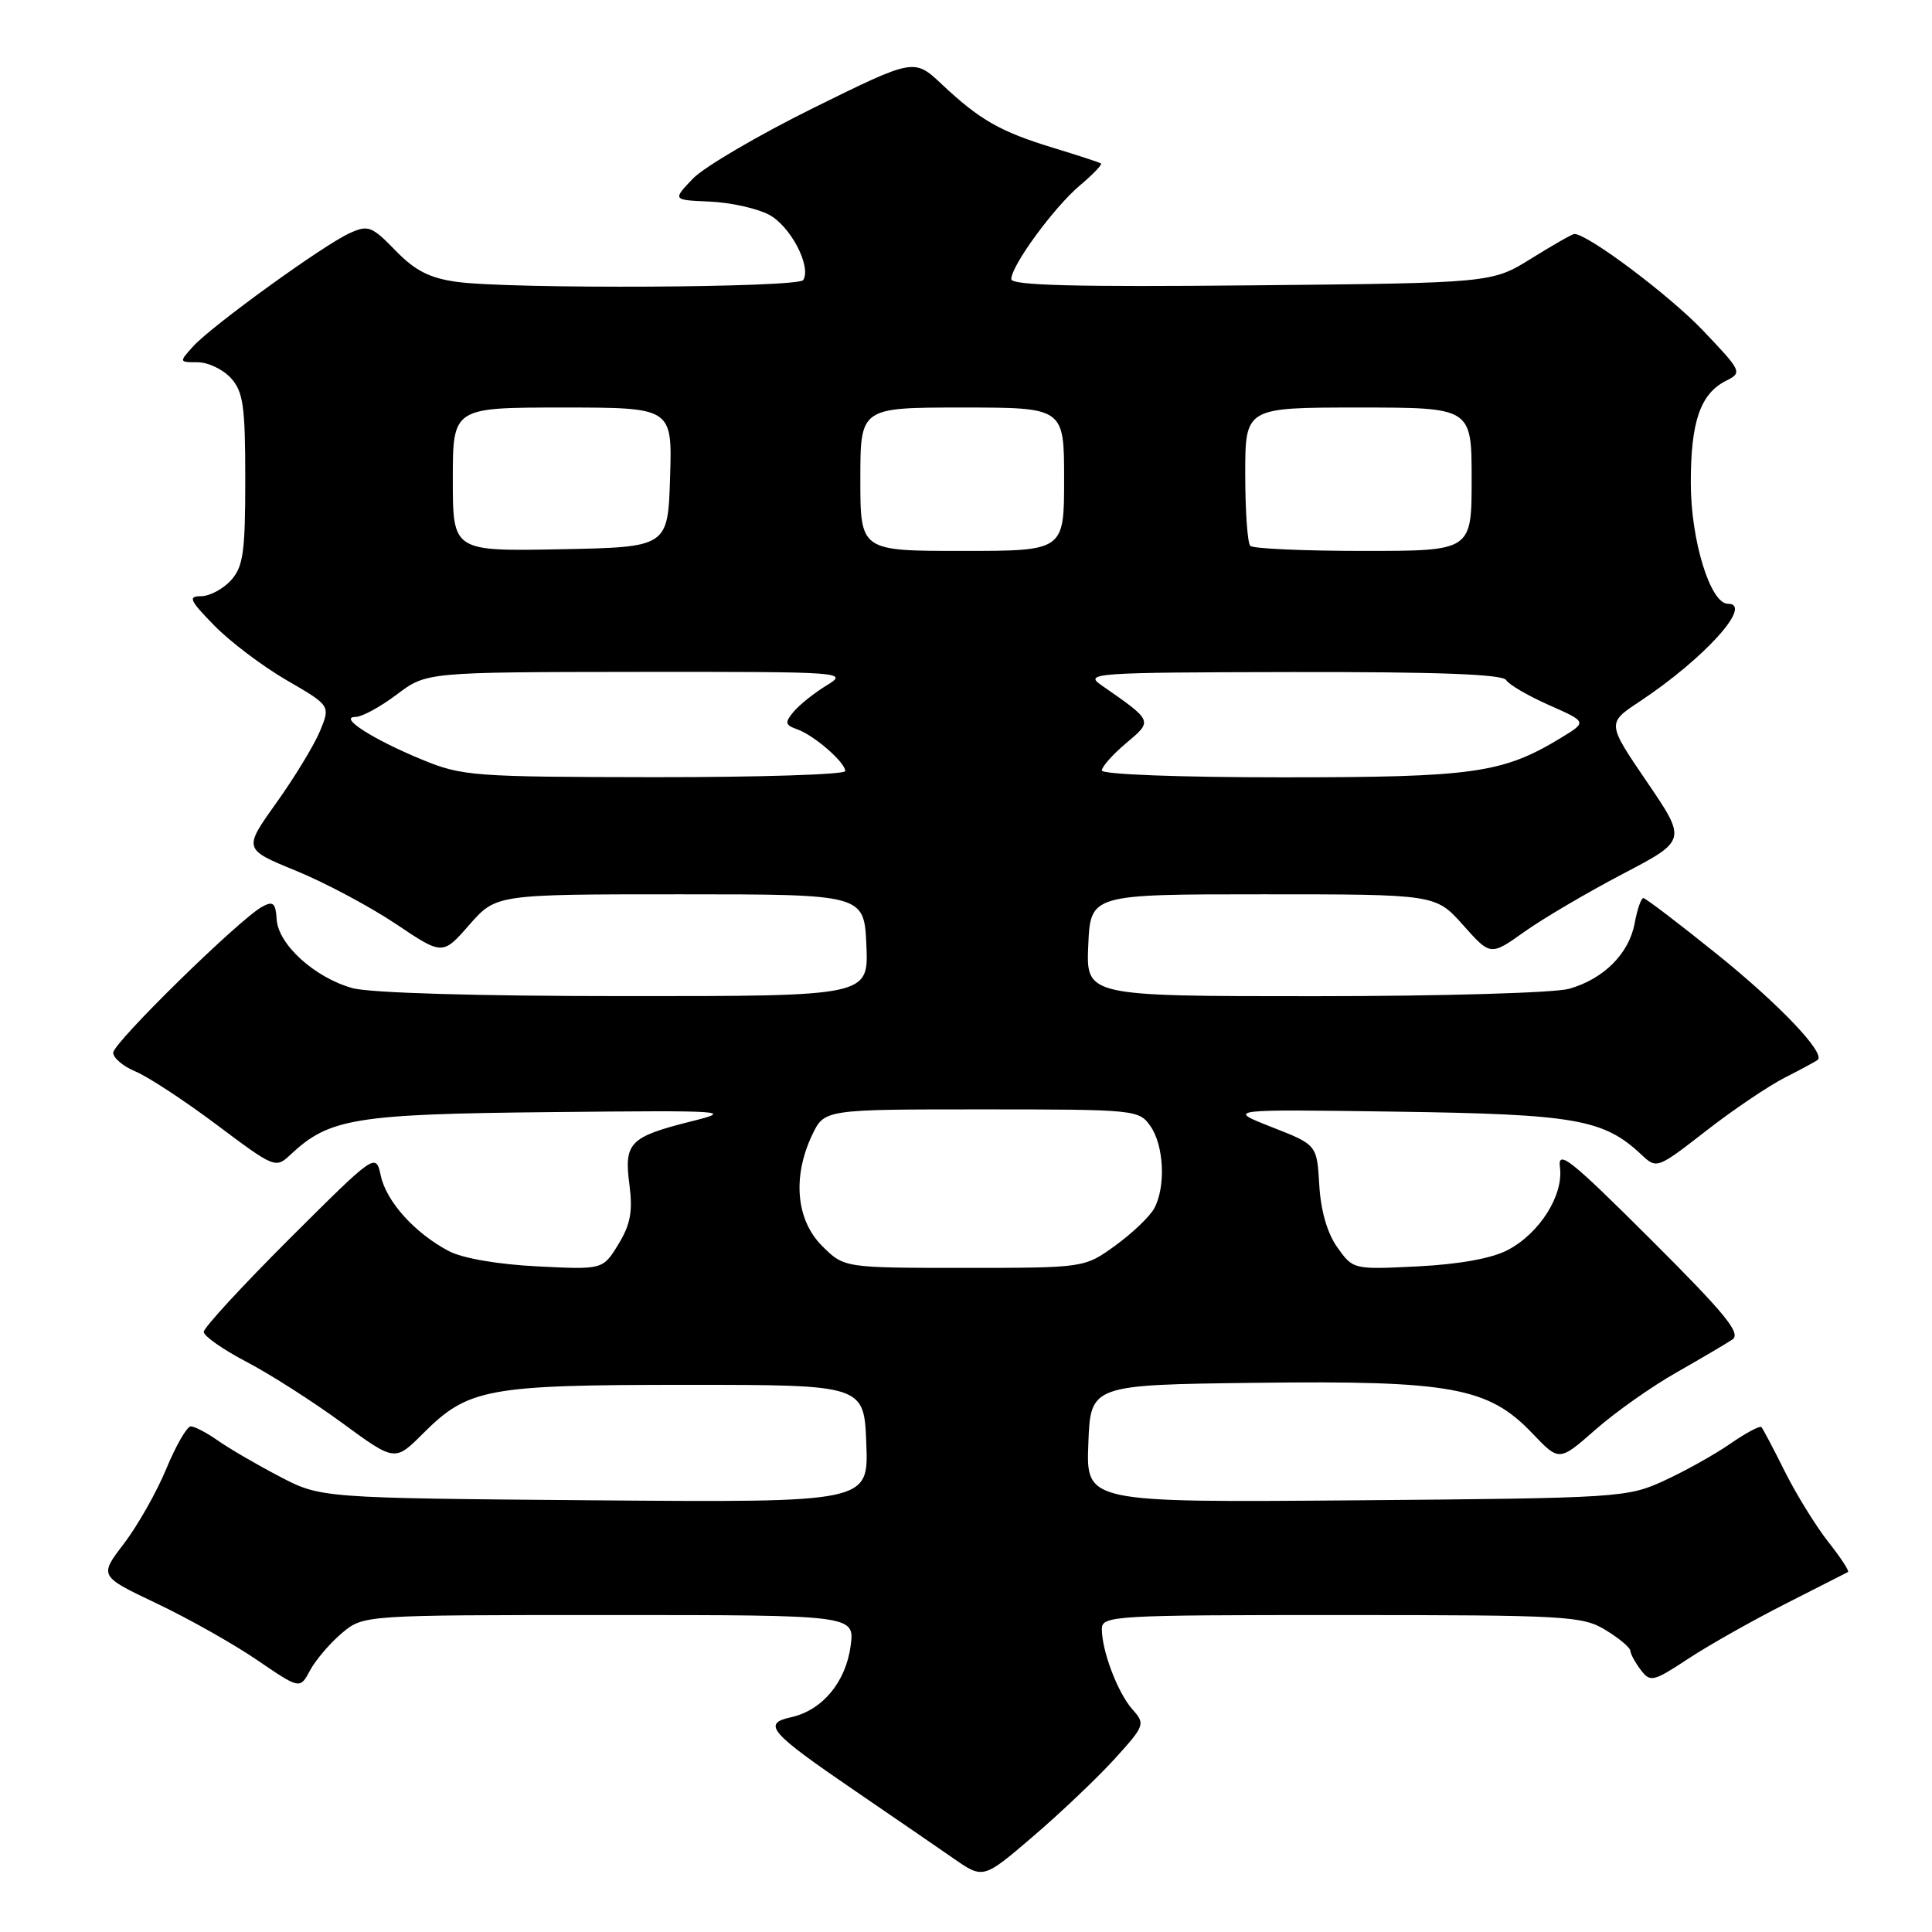<?xml version="1.0" encoding="UTF-8" standalone="no"?>
<!DOCTYPE svg PUBLIC "-//W3C//DTD SVG 1.1//EN" "http://www.w3.org/Graphics/SVG/1.1/DTD/svg11.dtd" >
<svg xmlns="http://www.w3.org/2000/svg" xmlns:xlink="http://www.w3.org/1999/xlink" version="1.1" viewBox="0 0 256 256">
 <g >
 <path fill="currentColor"
d=" M 147.67 233.09 C 151.71 228.64 151.78 228.44 150.05 226.50 C 148.11 224.31 146.00 218.77 146.00 215.85 C 146.00 214.09 147.52 214.00 177.75 214.00 C 207.64 214.01 209.69 214.12 212.75 215.99 C 214.54 217.08 216.01 218.31 216.03 218.74 C 216.05 219.16 216.67 220.30 217.41 221.27 C 218.67 222.94 219.06 222.85 223.73 219.77 C 226.47 217.97 232.27 214.70 236.61 212.50 C 240.95 210.30 244.67 208.41 244.87 208.30 C 245.07 208.18 243.90 206.38 242.25 204.30 C 240.61 202.21 238.02 198.03 236.51 195.00 C 235.00 191.97 233.60 189.32 233.40 189.10 C 233.20 188.88 231.34 189.87 229.27 191.30 C 227.20 192.74 223.25 194.94 220.50 196.20 C 215.63 198.44 214.61 198.51 179.71 198.80 C 143.91 199.09 143.91 199.09 144.21 191.30 C 144.50 183.50 144.50 183.50 166.43 183.23 C 192.29 182.91 197.23 183.82 203.05 189.93 C 206.60 193.66 206.60 193.66 211.39 189.45 C 214.03 187.13 218.85 183.72 222.12 181.87 C 225.38 180.01 228.72 178.05 229.54 177.50 C 230.75 176.69 228.67 174.14 218.68 164.18 C 208.06 153.59 206.38 152.25 206.70 154.68 C 207.20 158.36 204.01 163.42 199.79 165.63 C 197.70 166.74 193.38 167.52 187.90 167.80 C 179.32 168.23 179.29 168.22 177.21 165.29 C 175.87 163.42 175.01 160.43 174.81 157.02 C 174.50 151.69 174.50 151.69 168.50 149.34 C 162.50 146.98 162.50 146.98 185.00 147.30 C 208.77 147.64 212.49 148.29 217.51 153.01 C 219.52 154.90 219.60 154.87 226.02 149.88 C 229.58 147.10 234.30 143.91 236.50 142.79 C 238.70 141.67 240.66 140.61 240.86 140.43 C 241.89 139.51 235.72 133.04 227.53 126.45 C 222.44 122.35 218.04 119.00 217.75 119.00 C 217.46 119.00 216.94 120.50 216.60 122.34 C 215.84 126.38 212.51 129.71 207.92 131.02 C 206.04 131.56 190.93 132.00 174.21 132.00 C 143.91 132.00 143.91 132.00 144.20 125.25 C 144.50 118.50 144.50 118.50 167.37 118.50 C 190.23 118.50 190.23 118.50 193.87 122.58 C 197.50 126.66 197.50 126.66 202.00 123.46 C 204.47 121.70 210.33 118.26 215.00 115.81 C 223.51 111.36 223.51 111.36 218.22 103.59 C 212.93 95.82 212.93 95.82 217.24 92.97 C 225.85 87.26 232.41 80.00 228.95 80.00 C 226.63 80.00 224.04 71.59 224.04 64.00 C 224.03 55.86 225.31 52.15 228.74 50.44 C 230.88 49.37 230.80 49.19 225.61 43.75 C 221.18 39.10 210.38 31.00 208.61 31.00 C 208.35 31.00 205.78 32.46 202.91 34.25 C 197.68 37.50 197.68 37.50 165.84 37.81 C 142.60 38.04 134.00 37.82 134.00 36.99 C 134.00 35.19 139.65 27.48 143.09 24.57 C 144.83 23.11 146.08 21.80 145.88 21.66 C 145.67 21.51 142.81 20.58 139.53 19.58 C 132.56 17.45 129.84 15.91 124.81 11.18 C 121.13 7.72 121.13 7.72 107.81 14.29 C 100.49 17.91 93.29 22.13 91.80 23.68 C 89.11 26.50 89.11 26.50 94.02 26.71 C 96.73 26.82 100.26 27.60 101.86 28.43 C 104.71 29.90 107.55 35.30 106.43 37.11 C 105.80 38.13 67.67 38.33 60.54 37.35 C 56.92 36.85 55.00 35.87 52.40 33.19 C 49.26 29.96 48.78 29.78 46.32 30.90 C 42.82 32.49 28.04 43.19 25.60 45.89 C 23.71 47.98 23.71 48.00 26.19 48.00 C 27.57 48.00 29.55 48.95 30.60 50.10 C 32.23 51.91 32.50 53.80 32.50 63.50 C 32.50 73.20 32.23 75.09 30.60 76.90 C 29.55 78.05 27.77 79.00 26.64 79.00 C 24.88 79.00 25.12 79.54 28.39 82.88 C 30.47 85.02 34.79 88.28 37.98 90.13 C 43.79 93.50 43.79 93.50 42.40 96.87 C 41.63 98.73 39.03 103.01 36.62 106.38 C 32.24 112.52 32.24 112.52 39.22 115.38 C 43.06 116.95 49.00 120.12 52.43 122.41 C 58.65 126.59 58.65 126.59 62.19 122.54 C 65.74 118.50 65.74 118.50 90.12 118.50 C 114.50 118.50 114.50 118.50 114.80 125.25 C 115.09 132.00 115.09 132.00 82.80 131.99 C 63.21 131.99 49.00 131.57 46.70 130.93 C 41.70 129.54 36.86 125.15 36.66 121.82 C 36.53 119.67 36.19 119.36 34.78 120.12 C 31.80 121.71 15.00 138.17 15.00 139.49 C 15.00 140.19 16.34 141.31 17.98 141.99 C 19.61 142.67 24.45 145.84 28.73 149.05 C 36.40 154.80 36.53 154.85 38.51 152.98 C 43.64 148.17 47.06 147.62 73.00 147.36 C 96.46 147.12 97.25 147.18 91.54 148.60 C 83.43 150.64 82.67 151.42 83.40 156.96 C 83.86 160.51 83.55 162.23 81.94 164.87 C 79.88 168.24 79.88 168.24 71.19 167.80 C 65.97 167.54 61.29 166.73 59.48 165.78 C 54.98 163.41 51.21 159.24 50.46 155.80 C 49.79 152.75 49.79 152.75 38.39 164.11 C 32.13 170.36 27.00 175.92 27.00 176.48 C 27.00 177.04 29.56 178.83 32.68 180.46 C 35.80 182.09 41.49 185.73 45.34 188.55 C 52.33 193.67 52.33 193.67 56.05 189.95 C 62.04 183.96 64.55 183.50 91.00 183.50 C 114.50 183.50 114.50 183.50 114.79 191.30 C 115.09 199.09 115.09 199.09 78.79 198.80 C 42.50 198.50 42.50 198.50 37.00 195.62 C 33.98 194.04 30.31 191.90 28.85 190.87 C 27.39 189.84 25.78 189.00 25.28 189.00 C 24.78 189.00 23.32 191.52 22.04 194.61 C 20.77 197.69 18.24 202.15 16.43 204.53 C 13.13 208.84 13.13 208.84 20.75 212.46 C 24.94 214.45 30.93 217.82 34.06 219.96 C 39.75 223.84 39.75 223.84 41.09 221.32 C 41.84 219.94 43.73 217.72 45.30 216.40 C 48.15 214.00 48.15 214.00 80.71 214.00 C 113.26 214.00 113.26 214.00 112.71 218.10 C 112.07 222.89 108.95 226.63 104.83 227.54 C 100.94 228.39 101.94 229.54 113.42 237.38 C 118.35 240.75 124.17 244.74 126.34 246.25 C 130.29 248.99 130.29 248.99 136.89 243.33 C 140.53 240.22 145.37 235.61 147.67 233.09 Z  M 108.92 165.08 C 105.49 161.64 104.98 155.95 107.61 150.40 C 109.23 147.00 109.23 147.00 130.06 147.00 C 150.45 147.00 150.92 147.05 152.44 149.22 C 154.23 151.78 154.49 157.22 152.95 160.10 C 152.37 161.18 150.05 163.40 147.80 165.03 C 143.70 168.00 143.70 168.00 127.77 168.00 C 111.85 168.00 111.85 168.00 108.92 165.08 Z  M 55.94 100.66 C 49.42 97.98 44.77 95.00 47.10 95.00 C 47.95 95.00 50.41 93.66 52.57 92.03 C 56.50 89.06 56.50 89.06 84.50 89.03 C 112.08 89.01 112.45 89.04 109.50 90.84 C 107.85 91.85 105.89 93.42 105.14 94.33 C 103.96 95.75 104.03 96.07 105.64 96.64 C 107.88 97.43 112.00 101.02 112.00 102.17 C 112.00 102.63 100.64 102.99 86.75 102.98 C 62.75 102.95 61.22 102.84 55.94 100.66 Z  M 146.00 102.09 C 146.00 101.59 147.45 99.96 149.22 98.47 C 152.78 95.48 152.81 95.57 145.95 90.80 C 143.62 89.19 144.84 89.10 171.19 89.05 C 190.51 89.02 199.09 89.34 199.57 90.11 C 199.95 90.73 202.52 92.22 205.28 93.44 C 210.29 95.66 210.29 95.66 206.90 97.73 C 199.13 102.46 195.37 103.00 169.97 103.00 C 156.21 103.00 146.00 102.61 146.00 102.09 Z  M 60.00 63.53 C 60.00 54.00 60.00 54.00 74.54 54.00 C 89.08 54.00 89.08 54.00 88.79 63.25 C 88.50 72.50 88.50 72.50 74.25 72.78 C 60.00 73.05 60.00 73.05 60.00 63.53 Z  M 114.00 63.50 C 114.00 54.00 114.00 54.00 127.50 54.00 C 141.00 54.00 141.00 54.00 141.00 63.50 C 141.00 73.00 141.00 73.00 127.50 73.00 C 114.00 73.00 114.00 73.00 114.00 63.50 Z  M 165.67 72.33 C 165.30 71.97 165.00 67.69 165.00 62.83 C 165.00 54.00 165.00 54.00 180.00 54.00 C 195.00 54.00 195.00 54.00 195.00 63.50 C 195.00 73.00 195.00 73.00 180.67 73.00 C 172.78 73.00 166.03 72.70 165.67 72.33 Z "/>
</g>
</svg>